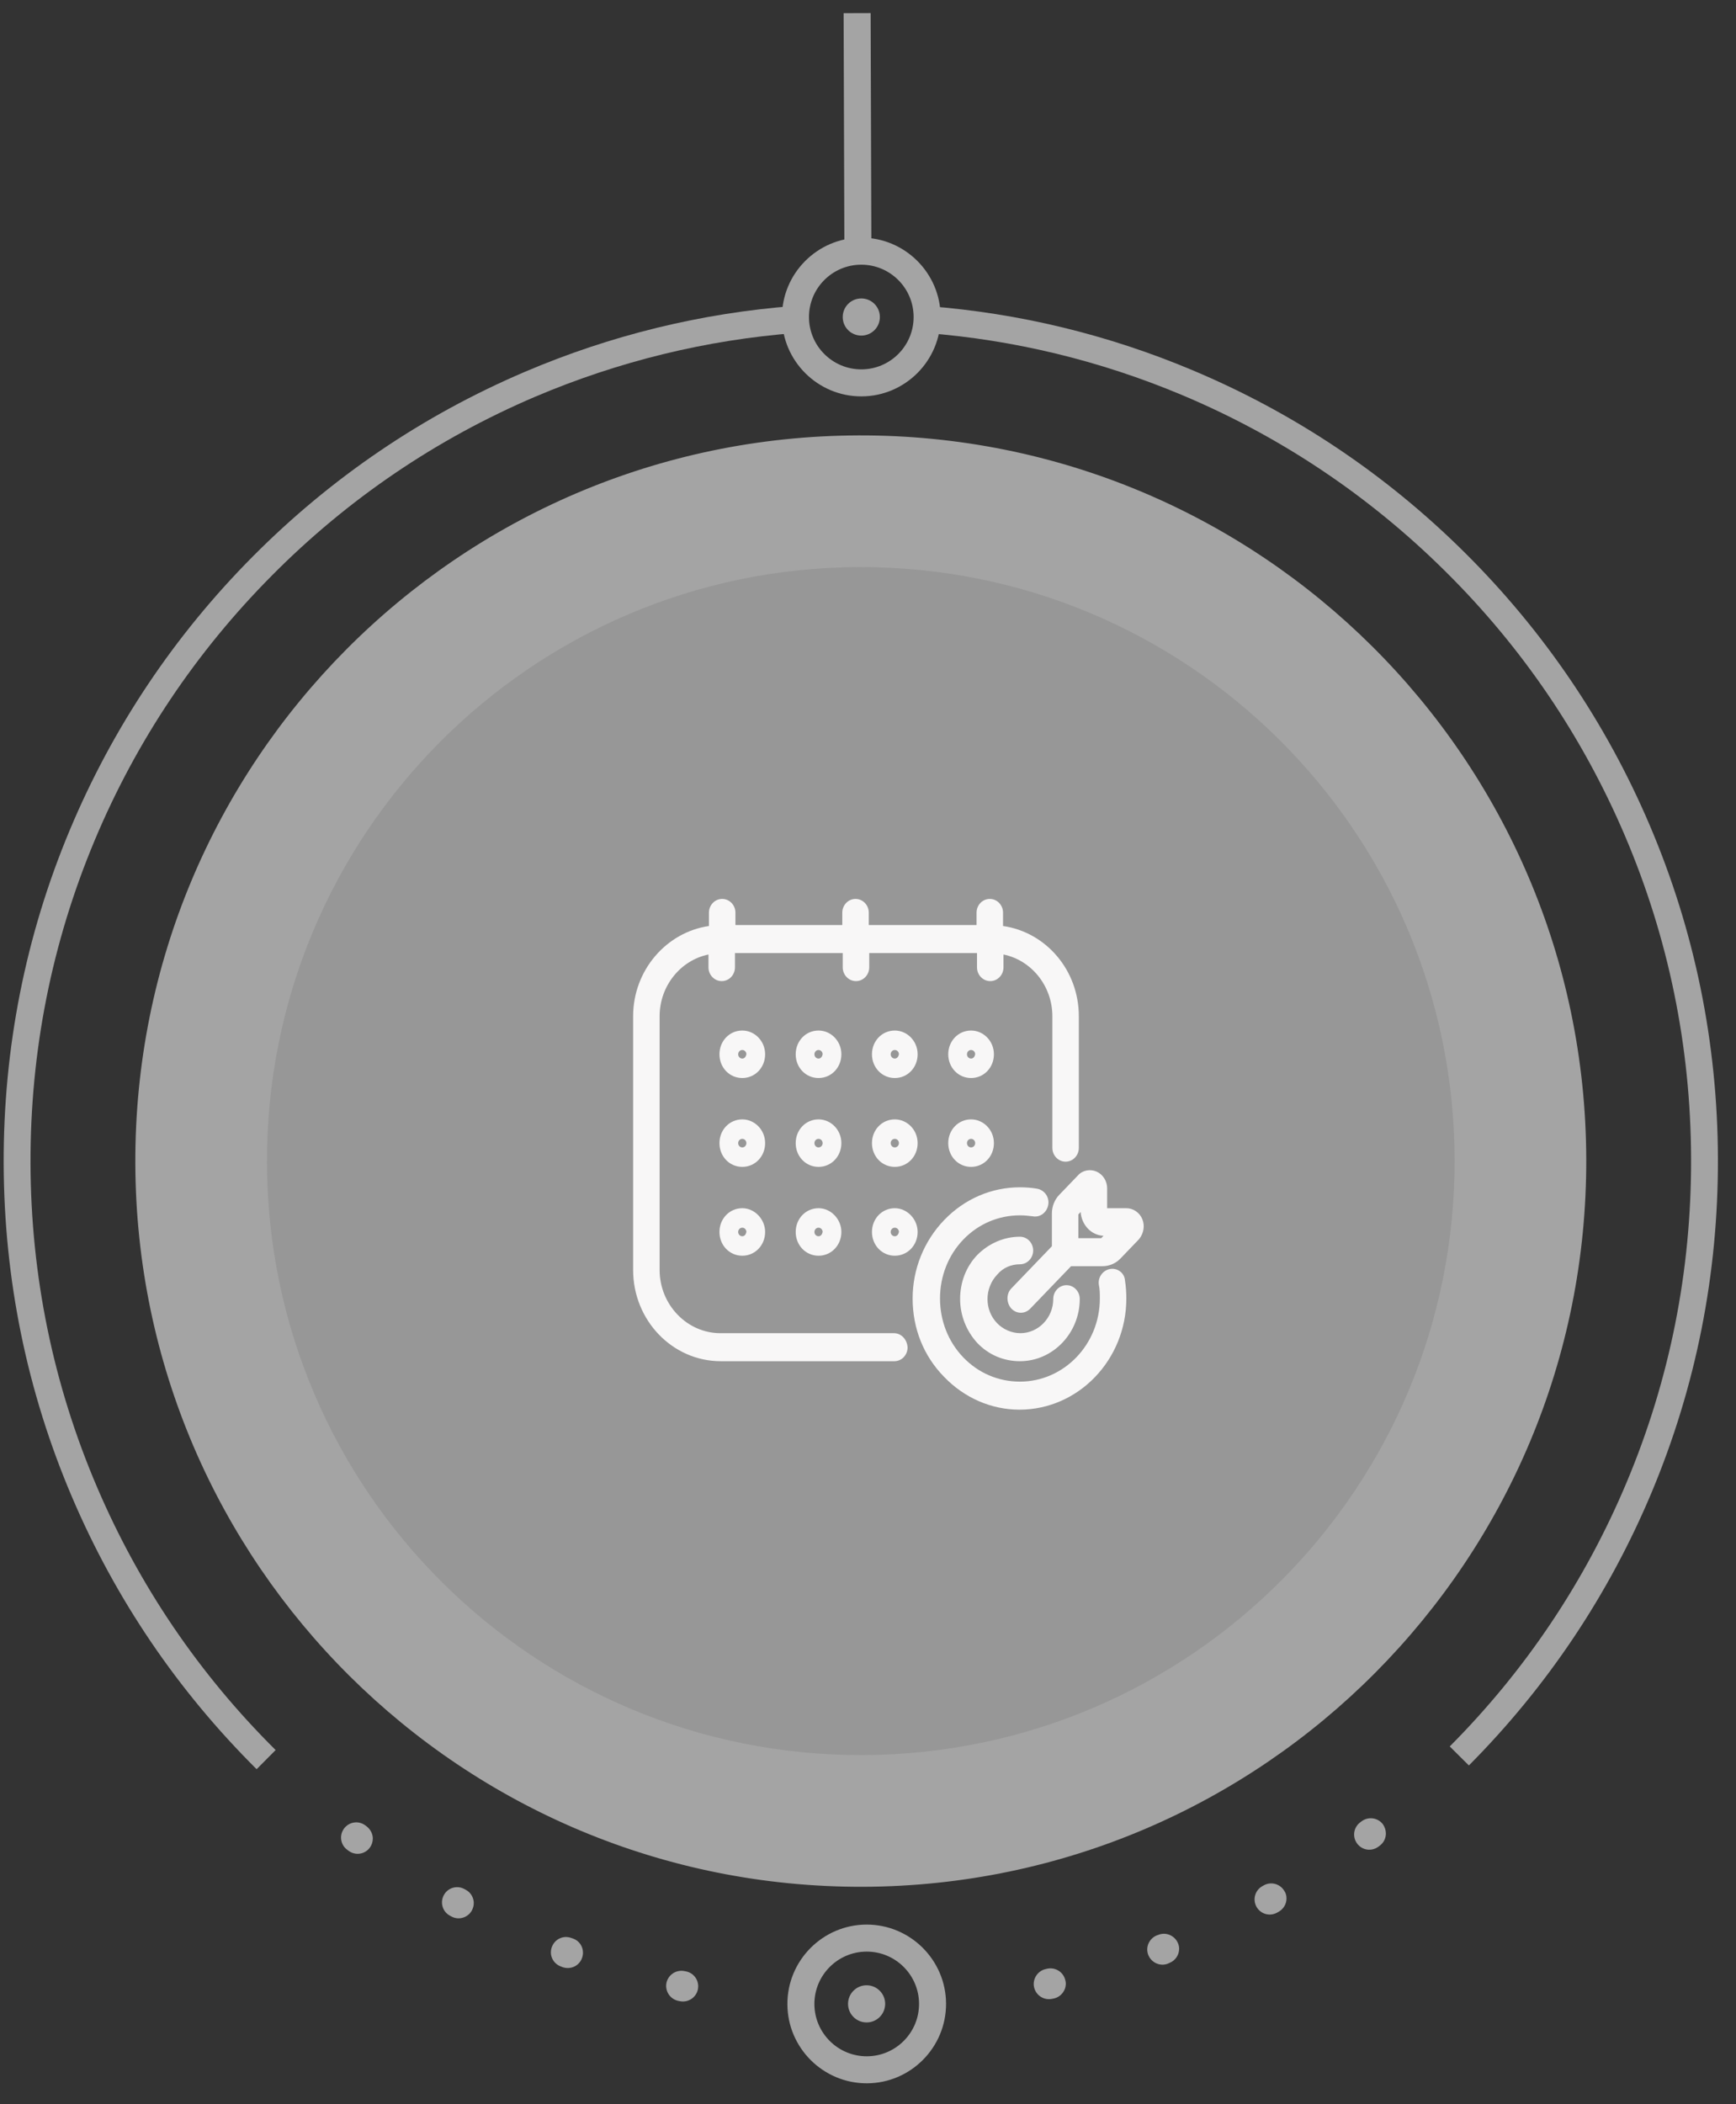 <svg width="85" height="103" viewBox="0 0 85 103" fill="none" xmlns="http://www.w3.org/2000/svg">
<rect x="0" y="0" width="85" height="103" fill="#333333" stroke="none"/>
<path d="M77.668 56.719C77.605 37.101 61.651 21.249 42.033 21.312C22.416 21.375 6.563 37.329 6.626 56.947C6.689 76.564 22.643 92.417 42.261 92.354C61.879 92.291 77.731 76.336 77.668 56.719Z" fill="#A4A4A4"/>
<path d="M71.222 56.739C71.171 40.682 58.111 27.706 42.054 27.758C25.997 27.81 13.021 40.868 13.073 56.926C13.124 72.983 26.183 85.959 42.241 85.907C58.298 85.856 71.273 72.797 71.222 56.739Z" fill="#979797"/>
<path d="M84.115 56.698C84.133 62.359 83.043 67.859 80.87 73.047C78.77 78.054 75.76 82.552 71.921 86.415L70.984 85.484C74.707 81.745 77.619 77.389 79.653 72.539C81.761 67.516 82.818 62.19 82.801 56.702C82.783 51.215 81.692 45.896 79.552 40.886C77.486 36.049 74.547 31.712 70.799 27.996C67.06 24.281 62.703 21.361 57.854 19.327C53.865 17.654 49.655 16.634 45.348 16.301L45.451 14.986C49.899 15.328 54.241 16.38 58.362 18.11C63.369 20.21 67.867 23.221 71.73 27.059C75.594 30.898 78.633 35.376 80.765 40.37C82.971 45.536 84.097 51.029 84.115 56.698Z" fill="#A4A4A4"/>
<path d="M67.857 89.743C67.858 89.966 67.759 90.189 67.561 90.338L67.495 90.388C67.165 90.637 66.702 90.573 66.453 90.243C66.204 89.913 66.269 89.45 66.599 89.201L66.665 89.151C66.995 88.902 67.458 88.967 67.707 89.288C67.806 89.429 67.856 89.585 67.857 89.743ZM62.991 92.924C62.992 93.188 62.852 93.436 62.605 93.578L62.53 93.619C62.167 93.819 61.721 93.688 61.521 93.333C61.322 92.97 61.452 92.523 61.807 92.324L61.881 92.282C62.244 92.083 62.691 92.214 62.891 92.568C62.965 92.676 62.99 92.799 62.991 92.924ZM57.734 95.387C57.735 95.684 57.554 95.966 57.257 96.082L57.183 96.116C56.803 96.266 56.373 96.069 56.223 95.689C56.073 95.309 56.27 94.879 56.649 94.729L56.724 94.704C57.103 94.554 57.534 94.751 57.684 95.131C57.717 95.213 57.734 95.296 57.734 95.387ZM52.186 97.091C52.187 97.429 51.956 97.736 51.61 97.82L51.527 97.836C51.122 97.929 50.725 97.674 50.633 97.277C50.541 96.881 50.795 96.475 51.192 96.383L51.266 96.366C51.663 96.274 52.068 96.521 52.16 96.925C52.177 96.975 52.186 97.033 52.186 97.091Z" fill="#A4A4A4"/>
<path d="M39.001 16.297C34.58 16.633 30.278 17.688 26.201 19.42C21.364 21.485 17.026 24.425 13.311 28.173C9.596 31.912 6.676 36.269 4.642 41.118C2.534 46.142 1.477 51.467 1.494 56.955C1.512 62.443 2.603 67.761 4.743 72.771C6.809 77.608 9.748 81.945 13.496 85.661L12.565 86.598C8.701 82.759 5.662 78.281 3.53 73.287C1.323 68.121 0.198 62.62 0.18 56.959C0.162 51.298 1.252 45.79 3.425 40.61C5.525 35.603 8.535 31.105 12.374 27.242C16.213 23.378 20.691 20.339 25.684 18.207C29.894 16.409 34.345 15.32 38.906 14.975L39.001 16.297Z" fill="#A4A4A4"/>
<path d="M34.186 97.223C34.187 97.272 34.178 97.33 34.17 97.38C34.081 97.785 33.685 98.034 33.288 97.953L33.205 97.937C32.8 97.847 32.551 97.451 32.632 97.054C32.722 96.649 33.118 96.4 33.515 96.481L33.597 96.497C33.945 96.57 34.185 96.876 34.186 97.223ZM28.545 95.58C28.545 95.662 28.529 95.753 28.496 95.844C28.357 96.233 27.928 96.425 27.539 96.285L27.456 96.252C27.067 96.105 26.876 95.684 27.023 95.295C27.171 94.906 27.591 94.715 27.98 94.862L28.055 94.887C28.361 94.993 28.544 95.274 28.545 95.58ZM23.198 93.15C23.198 93.274 23.166 93.39 23.108 93.506C22.911 93.87 22.457 94.004 22.101 93.807L22.026 93.766C21.662 93.569 21.537 93.114 21.734 92.758C21.931 92.394 22.385 92.269 22.741 92.466L22.816 92.507C23.056 92.638 23.197 92.894 23.198 93.15ZM18.254 89.993C18.254 90.15 18.205 90.307 18.107 90.439C17.86 90.771 17.397 90.838 17.066 90.591L16.999 90.542C16.668 90.295 16.6 89.833 16.847 89.501C17.094 89.17 17.557 89.102 17.888 89.349L17.954 89.399C18.145 89.547 18.253 89.769 18.254 89.993Z" fill="#A4A4A4"/>
<path d="M46.322 98.076C46.328 100.217 44.59 101.966 42.45 101.973C40.309 101.98 38.56 100.242 38.553 98.101C38.546 95.961 40.284 94.211 42.425 94.204C44.565 94.198 46.315 95.936 46.322 98.076ZM39.875 98.097C39.88 99.51 41.032 100.655 42.446 100.651C43.859 100.646 45.004 99.494 44.999 98.081C44.995 96.667 43.842 95.522 42.429 95.527C41.016 95.531 39.871 96.684 39.875 98.097Z" fill="#A4A4A4"/>
<path d="M42.452 97.175C41.95 97.164 41.534 97.561 41.523 98.063C41.511 98.565 41.908 98.982 42.41 98.993C42.912 99.005 43.329 98.607 43.34 98.105C43.352 97.603 42.954 97.187 42.452 97.175Z" fill="#A4A4A4"/>
<path d="M46.056 15.505C46.063 17.646 44.325 19.395 42.184 19.402C40.044 19.409 38.294 17.671 38.287 15.53C38.281 13.39 40.019 11.64 42.159 11.633C44.3 11.626 46.049 13.365 46.056 15.505ZM39.61 15.526C39.614 16.939 40.767 18.084 42.18 18.08C43.593 18.075 44.738 16.923 44.734 15.509C44.729 14.096 43.577 12.951 42.163 12.956C40.75 12.96 39.605 14.113 39.61 15.526Z" fill="#A4A4A4"/>
<path d="M43.081 15.515C43.083 16.019 42.679 16.425 42.175 16.427C41.671 16.428 41.264 16.025 41.263 15.521C41.261 15.017 41.665 14.61 42.169 14.609C42.673 14.607 43.079 15.011 43.081 15.515Z" fill="#A4A4A4"/>
<path d="M41.306 0.644L41.344 12.297L42.666 12.293L42.629 0.64L41.306 0.644Z" fill="#A4A4A4"/>
<path d="M54.344 62.116C53.986 62.186 53.74 62.535 53.807 62.907C53.852 63.116 53.852 63.349 53.852 63.558C53.852 65.814 52.086 67.628 49.939 67.628C48.888 67.628 47.904 67.209 47.166 66.442C46.429 65.674 46.026 64.651 46.026 63.558C46.026 62.465 46.429 61.442 47.166 60.674C47.904 59.907 48.888 59.488 49.939 59.488C50.163 59.488 50.364 59.512 50.565 59.535C50.923 59.605 51.258 59.349 51.325 58.977C51.393 58.605 51.147 58.256 50.789 58.186C50.52 58.139 50.23 58.116 49.939 58.116C48.553 58.116 47.234 58.674 46.227 59.721C45.244 60.744 44.685 62.116 44.685 63.558C44.685 65.023 45.221 66.372 46.227 67.395C47.211 68.419 48.531 69 49.917 69C52.801 69 55.149 66.558 55.149 63.558C55.149 63.256 55.127 62.953 55.082 62.674C55.06 62.302 54.702 62.047 54.344 62.116Z" fill="#F8F7F7"/>
<path d="M49.939 61.884C50.297 61.884 50.587 61.581 50.587 61.209C50.587 60.837 50.297 60.535 49.939 60.535C49.156 60.535 48.419 60.861 47.859 61.419C47.3 62 47.01 62.767 47.01 63.581C47.01 64.395 47.323 65.163 47.859 65.744C48.419 66.326 49.156 66.628 49.939 66.628C51.549 66.628 52.868 65.256 52.868 63.581C52.868 63.209 52.577 62.907 52.22 62.907C51.862 62.907 51.571 63.209 51.571 63.581C51.571 64.512 50.833 65.256 49.961 65.256C49.536 65.256 49.112 65.07 48.821 64.767C48.508 64.442 48.351 64.023 48.351 63.581C48.351 63.14 48.53 62.698 48.821 62.395C49.112 62.047 49.514 61.884 49.939 61.884Z" fill="#F8F7F7"/>
<path d="M43.768 65.256H35.271C33.639 65.256 32.297 63.861 32.297 62.163V49.744C32.297 48.256 33.325 47 34.689 46.721V47.349C34.689 47.721 34.98 48.023 35.338 48.023C35.696 48.023 35.986 47.721 35.986 47.349V46.651H41.263V47.349C41.263 47.721 41.554 48.023 41.912 48.023C42.27 48.023 42.56 47.721 42.56 47.349V46.651H47.837V47.349C47.837 47.721 48.128 48.023 48.486 48.023C48.843 48.023 49.134 47.721 49.134 47.349V46.721C50.498 47 51.527 48.256 51.527 49.744V56.186C51.527 56.558 51.817 56.861 52.175 56.861C52.533 56.861 52.823 56.558 52.823 56.186V49.744C52.823 47.488 51.214 45.628 49.112 45.326V44.674C49.112 44.302 48.821 44 48.463 44C48.105 44 47.815 44.302 47.815 44.674V45.279H42.538V44.674C42.538 44.302 42.247 44 41.889 44C41.532 44 41.241 44.302 41.241 44.674V45.279H36.009V44.674C36.009 44.302 35.718 44 35.36 44C35.002 44 34.712 44.302 34.712 44.674V45.326C32.632 45.628 31 47.488 31 49.744V62.163C31 64.628 32.923 66.628 35.293 66.628H43.79C44.148 66.628 44.438 66.326 44.438 65.954C44.416 65.558 44.125 65.256 43.768 65.256Z" fill="#F8F7F7"/>
<path d="M36.345 50.442C35.718 50.442 35.227 50.953 35.227 51.605C35.227 52.256 35.718 52.767 36.345 52.767C36.971 52.767 37.463 52.256 37.463 51.605C37.463 50.953 36.948 50.442 36.345 50.442ZM36.345 51.814C36.233 51.814 36.143 51.721 36.143 51.605C36.143 51.488 36.233 51.395 36.345 51.395C36.456 51.395 36.546 51.488 36.546 51.605C36.523 51.721 36.456 51.814 36.345 51.814Z" fill="#F8F7F7"/>
<path d="M40.078 50.442C39.452 50.442 38.96 50.953 38.96 51.605C38.96 52.256 39.452 52.767 40.078 52.767C40.704 52.767 41.196 52.256 41.196 51.605C41.196 50.953 40.682 50.442 40.078 50.442ZM40.078 51.814C39.966 51.814 39.877 51.721 39.877 51.605C39.877 51.488 39.966 51.395 40.078 51.395C40.19 51.395 40.279 51.488 40.279 51.605C40.257 51.721 40.19 51.814 40.078 51.814Z" fill="#F8F7F7"/>
<path d="M43.812 50.442C43.186 50.442 42.694 50.953 42.694 51.605C42.694 52.256 43.186 52.767 43.812 52.767C44.438 52.767 44.93 52.256 44.93 51.605C44.93 50.953 44.416 50.442 43.812 50.442ZM43.812 51.814C43.7 51.814 43.611 51.721 43.611 51.605C43.611 51.488 43.7 51.395 43.812 51.395C43.924 51.395 44.014 51.488 44.014 51.605C43.991 51.721 43.924 51.814 43.812 51.814Z" fill="#F8F7F7"/>
<path d="M47.547 50.442C46.921 50.442 46.429 50.953 46.429 51.605C46.429 52.256 46.921 52.767 47.547 52.767C48.173 52.767 48.665 52.256 48.665 51.605C48.665 50.953 48.15 50.442 47.547 50.442ZM47.547 51.814C47.435 51.814 47.346 51.721 47.346 51.605C47.346 51.488 47.435 51.395 47.547 51.395C47.658 51.395 47.748 51.488 47.748 51.605C47.726 51.721 47.658 51.814 47.547 51.814Z" fill="#F8F7F7"/>
<path d="M36.345 54.791C35.718 54.791 35.227 55.302 35.227 55.953C35.227 56.605 35.718 57.116 36.345 57.116C36.971 57.116 37.463 56.605 37.463 55.953C37.463 55.302 36.948 54.791 36.345 54.791ZM36.345 56.163C36.233 56.163 36.143 56.07 36.143 55.953C36.143 55.837 36.233 55.744 36.345 55.744C36.456 55.744 36.546 55.837 36.546 55.953C36.546 56.07 36.456 56.163 36.345 56.163Z" fill="#F8F7F7"/>
<path d="M40.078 54.791C39.452 54.791 38.96 55.302 38.96 55.953C38.96 56.605 39.452 57.116 40.078 57.116C40.704 57.116 41.196 56.605 41.196 55.953C41.196 55.302 40.682 54.791 40.078 54.791ZM40.078 56.163C39.966 56.163 39.877 56.07 39.877 55.953C39.877 55.837 39.966 55.744 40.078 55.744C40.19 55.744 40.279 55.837 40.279 55.953C40.279 56.07 40.19 56.163 40.078 56.163Z" fill="#F8F7F7"/>
<path d="M43.812 54.791C43.186 54.791 42.694 55.302 42.694 55.953C42.694 56.605 43.186 57.116 43.812 57.116C44.438 57.116 44.93 56.605 44.93 55.953C44.93 55.302 44.416 54.791 43.812 54.791ZM43.812 56.163C43.7 56.163 43.611 56.07 43.611 55.953C43.611 55.837 43.7 55.744 43.812 55.744C43.924 55.744 44.014 55.837 44.014 55.953C44.014 56.07 43.924 56.163 43.812 56.163Z" fill="#F8F7F7"/>
<path d="M47.547 54.791C46.921 54.791 46.429 55.302 46.429 55.953C46.429 56.605 46.921 57.116 47.547 57.116C48.173 57.116 48.665 56.605 48.665 55.953C48.665 55.302 48.15 54.791 47.547 54.791ZM47.547 56.163C47.435 56.163 47.346 56.07 47.346 55.953C47.346 55.837 47.435 55.744 47.547 55.744C47.658 55.744 47.748 55.837 47.748 55.953C47.748 56.07 47.658 56.163 47.547 56.163Z" fill="#F8F7F7"/>
<path d="M36.345 59.139C35.718 59.139 35.227 59.651 35.227 60.302C35.227 60.953 35.718 61.465 36.345 61.465C36.971 61.465 37.463 60.953 37.463 60.302C37.463 59.674 36.948 59.139 36.345 59.139ZM36.345 60.512C36.233 60.512 36.143 60.419 36.143 60.302C36.143 60.186 36.233 60.093 36.345 60.093C36.456 60.093 36.546 60.186 36.546 60.302C36.523 60.419 36.456 60.512 36.345 60.512Z" fill="#F8F7F7"/>
<path d="M40.078 59.139C39.452 59.139 38.96 59.651 38.96 60.302C38.96 60.953 39.452 61.465 40.078 61.465C40.704 61.465 41.196 60.953 41.196 60.302C41.196 59.674 40.682 59.139 40.078 59.139ZM40.078 60.512C39.966 60.512 39.877 60.419 39.877 60.302C39.877 60.186 39.966 60.093 40.078 60.093C40.19 60.093 40.279 60.186 40.279 60.302C40.257 60.419 40.19 60.512 40.078 60.512Z" fill="#F8F7F7"/>
<path d="M43.812 59.139C43.186 59.139 42.694 59.651 42.694 60.302C42.694 60.953 43.186 61.465 43.812 61.465C44.438 61.465 44.93 60.953 44.93 60.302C44.93 59.674 44.416 59.139 43.812 59.139ZM43.812 60.512C43.7 60.512 43.611 60.419 43.611 60.302C43.611 60.186 43.7 60.093 43.812 60.093C43.924 60.093 44.014 60.186 44.014 60.302C43.991 60.419 43.924 60.512 43.812 60.512Z" fill="#F8F7F7"/>
<path d="M55.931 59.674C55.797 59.349 55.484 59.139 55.148 59.139H54.209V58.163C54.209 57.814 54.008 57.488 53.695 57.349C53.382 57.209 53.002 57.279 52.778 57.535L51.861 58.488C51.638 58.721 51.504 59.047 51.504 59.395V61L49.514 63.07C49.268 63.326 49.268 63.767 49.514 64.046C49.648 64.186 49.804 64.256 49.983 64.256C50.162 64.256 50.319 64.186 50.453 64.046L52.443 61.977H53.986C54.321 61.977 54.634 61.837 54.858 61.605L55.774 60.651C55.998 60.372 56.065 60 55.931 59.674ZM53.919 60.605H52.8V59.442L52.912 59.326C52.957 59.953 53.427 60.465 54.03 60.488L53.919 60.605Z" fill="#F8F7F7"/>
</svg>
